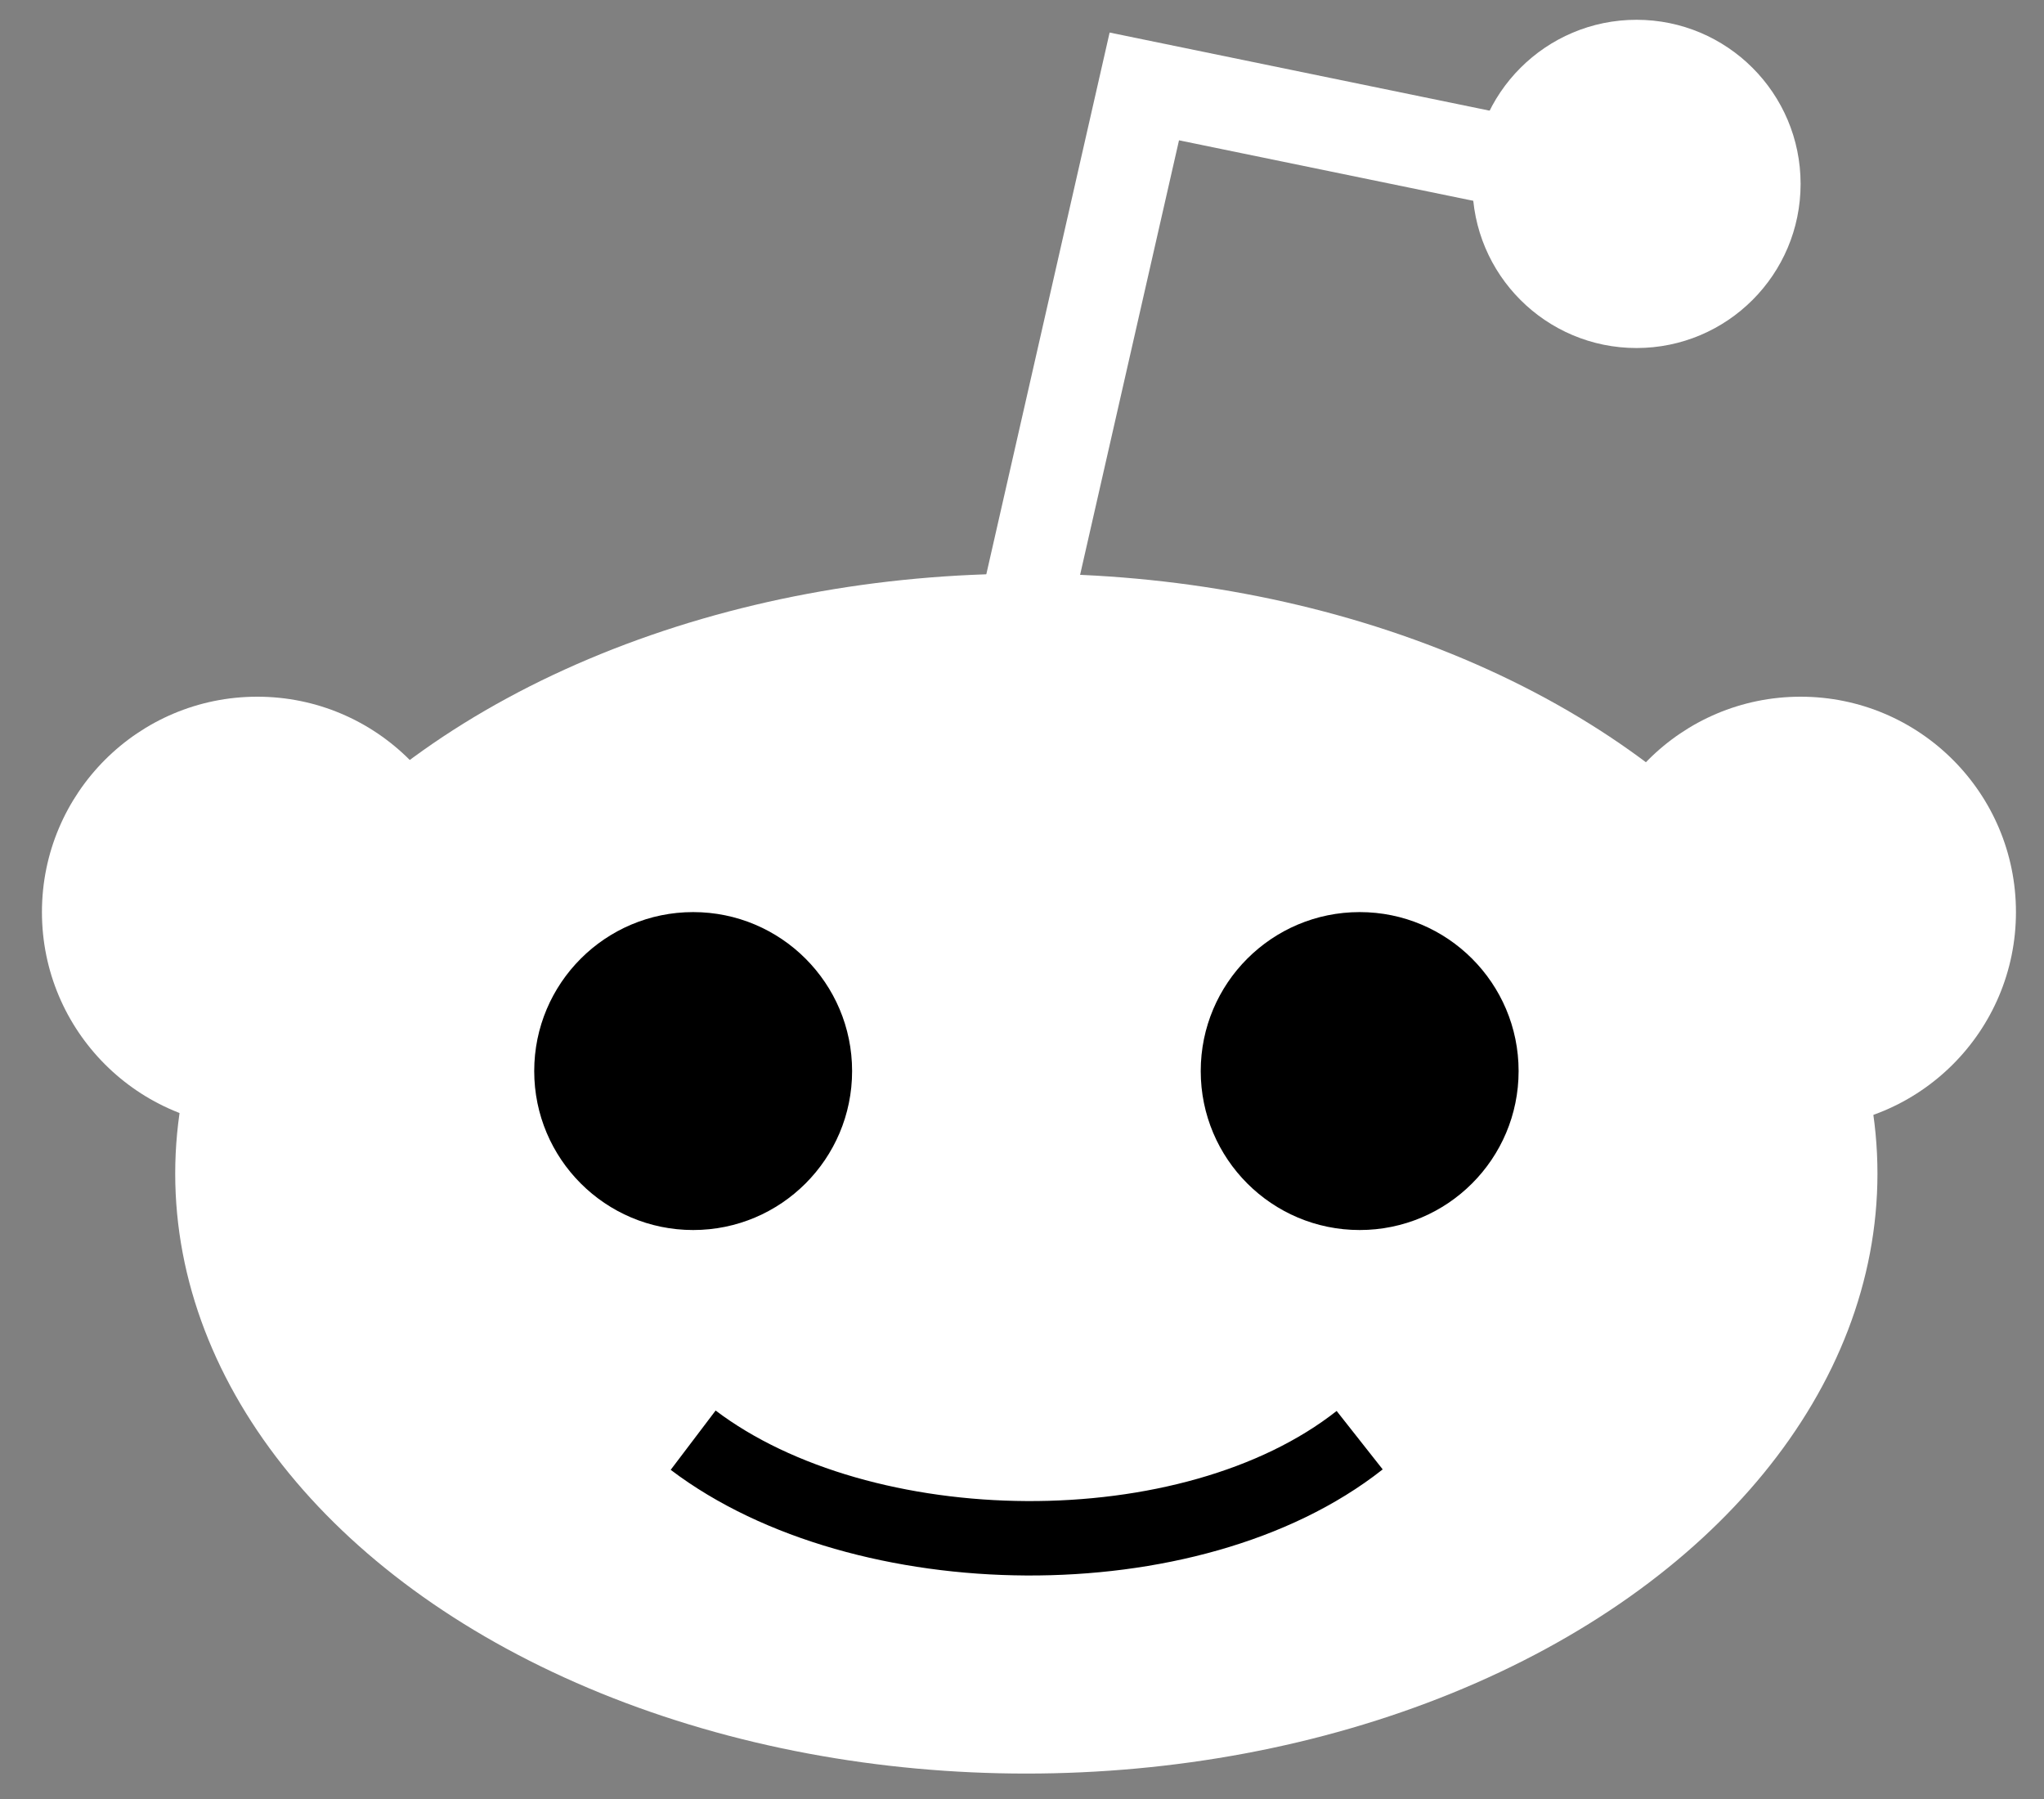 <?xml version="1.0" encoding="UTF-8"?>
<svg width="25px" height="22px" viewBox="0 0 25 22" version="1.1" xmlns="http://www.w3.org/2000/svg" xmlns:xlink="http://www.w3.org/1999/xlink">
    <rect x="0" y="0" width="25" height="22" fill="#808080" stroke="none"/>
    <!-- Generator: Sketch 59.1 (86144) - https://sketch.com -->
    <title>reddit</title>
    <desc>Created with Sketch.</desc>
    <g id="Landing-Page" stroke="none" stroke-width="1" fill="none" fill-rule="evenodd">
        <g id="landing-page-v3" transform="translate(-170, -409)">
            <g id="Socials" transform="translate(166, 254)">
                <g id="reddit" transform="translate(4, 155)">
                    <g id="Group" transform="translate(0.513, 0.242)" fill="#FFFFFF" fill-rule="nonzero">
                        <ellipse id="Oval" cx="12.04" cy="14.11" rx="10.41" ry="7.337"></ellipse>
                        <circle id="Oval" cx="2.634" cy="10.912" r="2.634"></circle>
                        <circle id="Oval" cx="21.51" cy="10.912" r="2.634"></circle>
                        <circle id="Oval" cx="19.503" cy="2.007" r="2.007"></circle>
                    </g>
                    <g id="Group" transform="translate(8.478, 1.057)">
                        <polyline id="Path" stroke="#FFFFFF" stroke-width="1.12" points="4.076 6.334 5.518 0 10.096 0.941"></polyline>
                        <path d="M0,16.555 C2.069,18.123 6.083,18.186 8.152,16.555" id="Path" stroke="#000000" stroke-width="0.91"></path>
                    </g>
                    <g id="Group" transform="translate(6.534, 11.154)" fill="#000000" fill-rule="nonzero">
                        <circle id="Oval" cx="1.944" cy="1.944" r="1.944"></circle>
                        <circle id="Oval" cx="10.096" cy="1.944" r="1.944"></circle>
                    </g>
                </g>
            </g>
        </g>
    </g>
</svg>